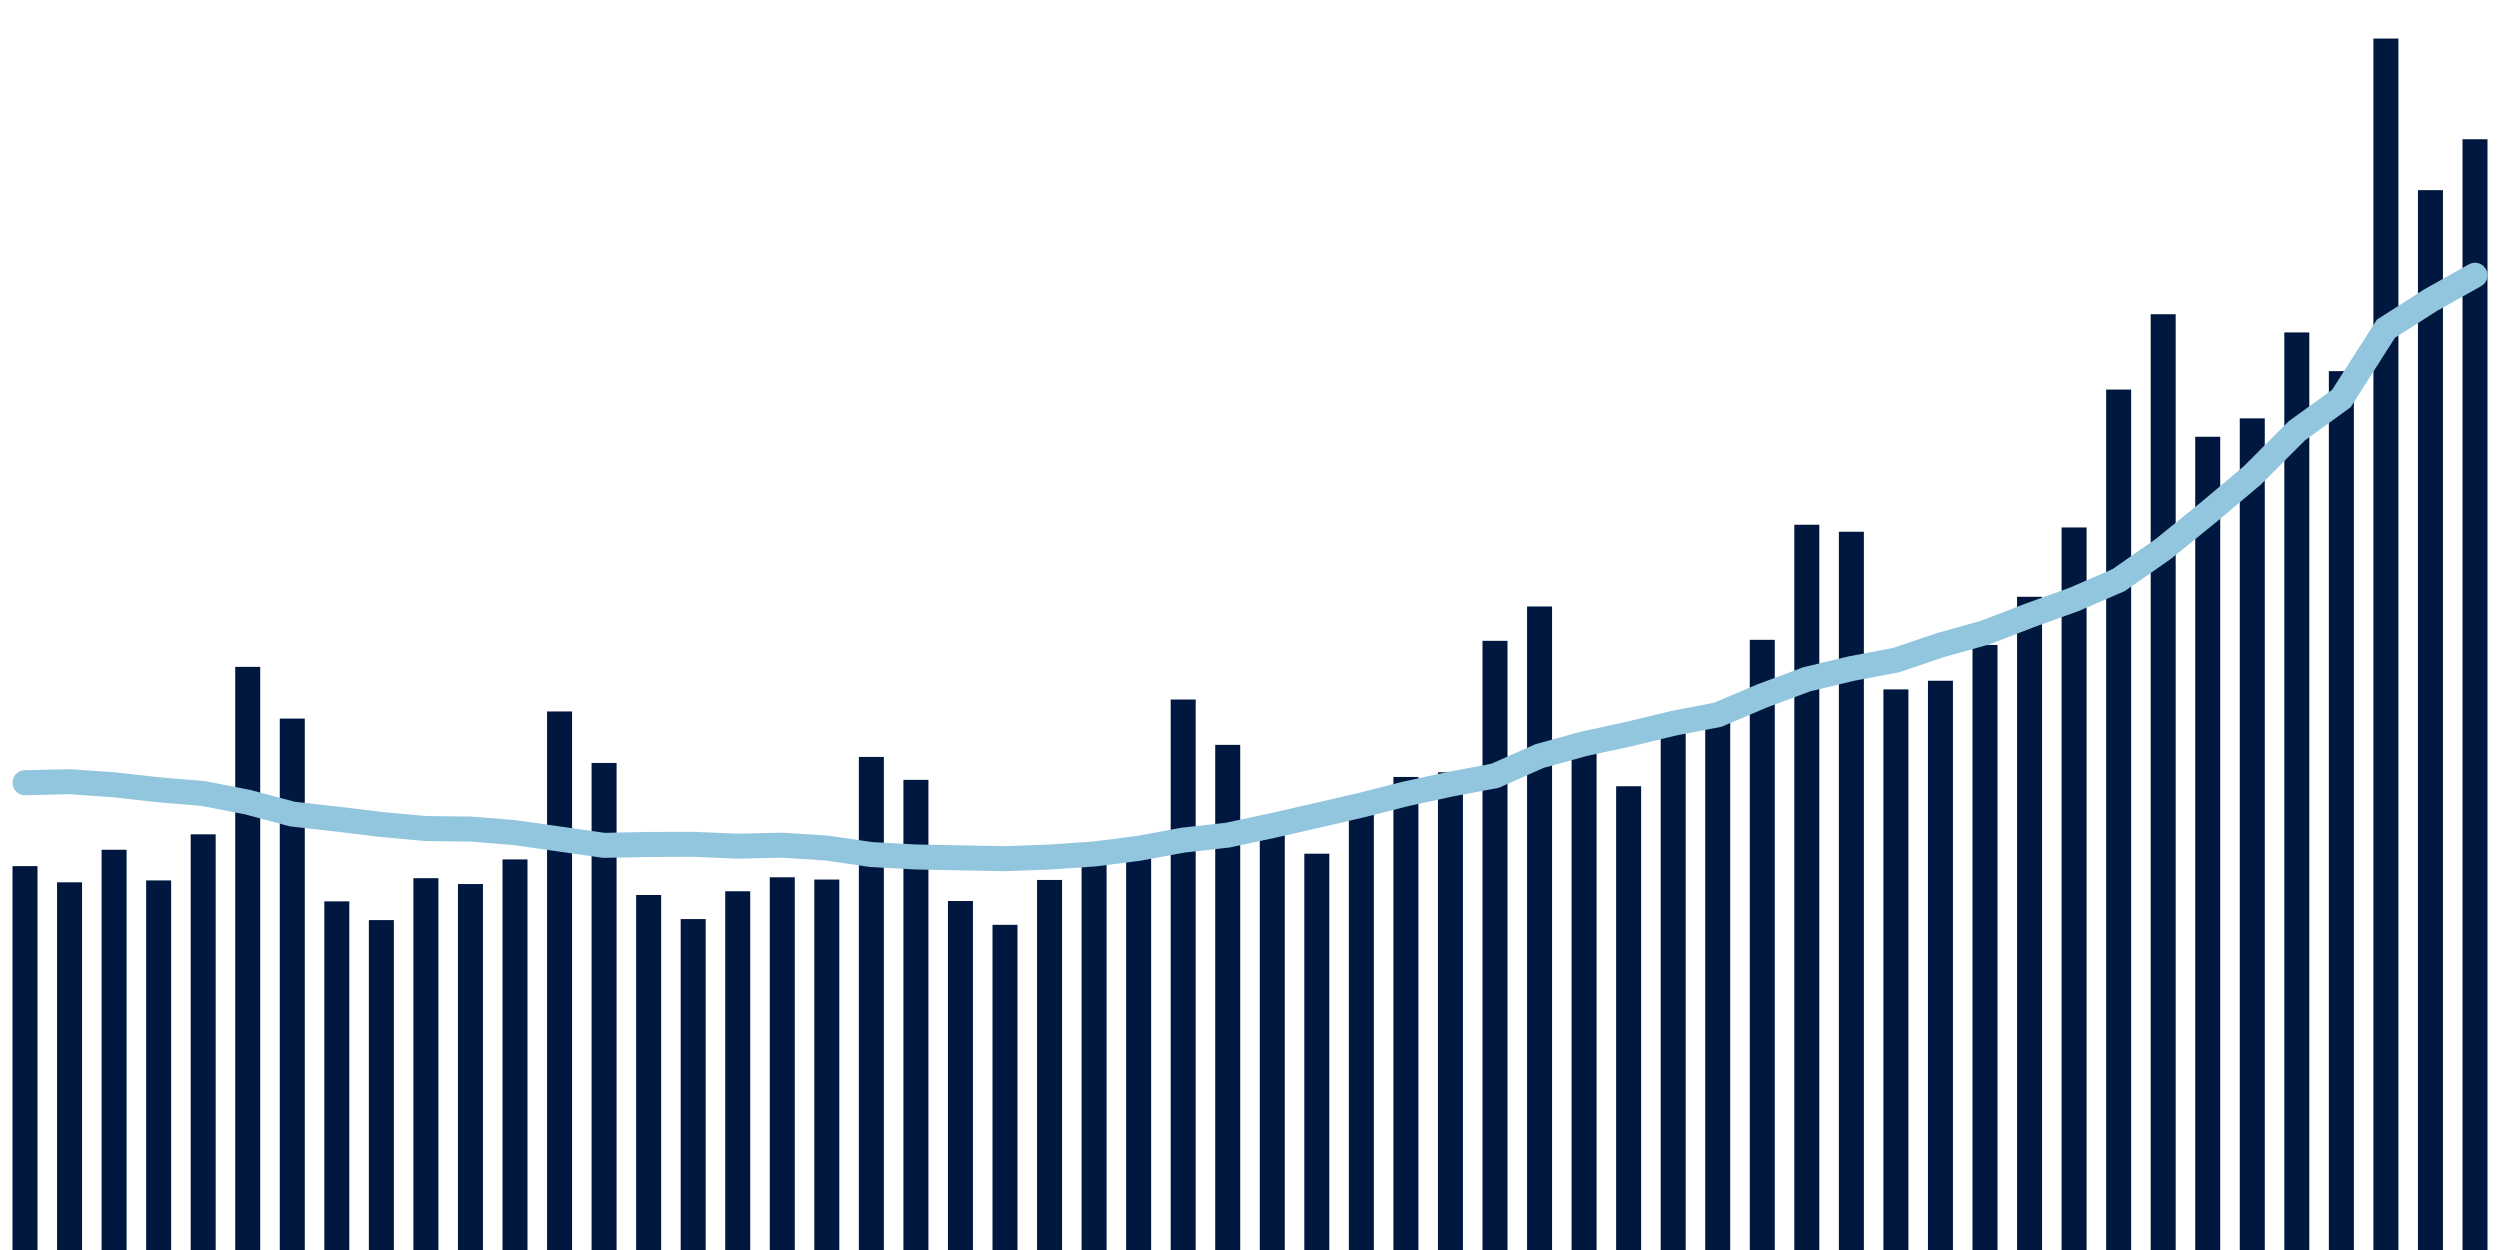 <svg meta="{&quot;DATA_PUBLISHED_DATE&quot;:&quot;2022-12-01&quot;,&quot;RENDER_DATE&quot;:&quot;2022-12-08&quot;,&quot;FIRST_DATE&quot;:&quot;2022-10-03&quot;,&quot;LAST_DATE&quot;:&quot;2022-11-27&quot;}" xmlns="http://www.w3.org/2000/svg" viewBox="0,0,200,100"><g transform="translate(0,0)"></g><g class="fg-bars tests-tests" fill="#00183f" stroke="none"><g><rect x="197" y="11.139" width="2" height="88.861" id="tests-tests-0"></rect></g><g><rect x="193.436" y="15.211" width="2" height="84.789" id="tests-tests-1"></rect></g><g><rect x="189.873" y="3.084" width="2" height="96.916" id="tests-tests-2"></rect></g><g><rect x="186.309" y="29.692" width="2" height="70.308" id="tests-tests-3"></rect></g><g><rect x="182.745" y="26.594" width="2" height="73.406" id="tests-tests-4"></rect></g><g><rect x="179.182" y="33.469" width="2" height="66.531" id="tests-tests-5"></rect></g><g><rect x="175.618" y="34.941" width="2" height="65.059" id="tests-tests-6"></rect></g><g><rect x="172.055" y="25.138" width="2" height="74.862" id="tests-tests-7"></rect></g><g><rect x="168.491" y="31.165" width="2" height="68.835" id="tests-tests-8"></rect></g><g><rect x="164.927" y="42.197" width="2" height="57.803" id="tests-tests-9"></rect></g><g><rect x="161.364" y="47.742" width="2" height="52.258" id="tests-tests-10"></rect></g><g><rect x="157.8" y="51.594" width="2" height="48.406" id="tests-tests-11"></rect></g><g><rect x="154.236" y="54.46" width="2" height="45.54" id="tests-tests-12"></rect></g><g><rect x="150.673" y="55.151" width="2" height="44.849" id="tests-tests-13"></rect></g><g><rect x="147.109" y="42.54" width="2" height="57.46" id="tests-tests-14"></rect></g><g><rect x="143.545" y="41.979" width="2" height="58.021" id="tests-tests-15"></rect></g><g><rect x="139.982" y="51.186" width="2" height="48.814" id="tests-tests-16"></rect></g><g><rect x="136.418" y="57.359" width="2" height="42.641" id="tests-tests-17"></rect></g><g><rect x="132.855" y="58.572" width="2" height="41.428" id="tests-tests-18"></rect></g><g><rect x="129.291" y="62.899" width="2" height="37.101" id="tests-tests-19"></rect></g><g><rect x="125.727" y="59.874" width="2" height="40.126" id="tests-tests-20"></rect></g><g><rect x="122.164" y="48.519" width="2" height="51.481" id="tests-tests-21"></rect></g><g><rect x="118.6" y="51.266" width="2" height="48.734" id="tests-tests-22"></rect></g><g><rect x="115.036" y="61.78" width="2" height="38.22" id="tests-tests-23"></rect></g><g><rect x="111.473" y="62.156" width="2" height="37.844" id="tests-tests-24"></rect></g><g><rect x="107.909" y="64.611" width="2" height="35.389" id="tests-tests-25"></rect></g><g><rect x="104.345" y="68.296" width="2" height="31.704" id="tests-tests-26"></rect></g><g><rect x="100.782" y="66.751" width="2" height="33.249" id="tests-tests-27"></rect></g><g><rect x="97.218" y="59.589" width="2" height="40.411" id="tests-tests-28"></rect></g><g><rect x="93.655" y="55.961" width="2" height="44.039" id="tests-tests-29"></rect></g><g><rect x="90.091" y="67.18" width="2" height="32.82" id="tests-tests-30"></rect></g><g><rect x="86.527" y="68.481" width="2" height="31.519" id="tests-tests-31"></rect></g><g><rect x="82.964" y="70.396" width="2" height="29.604" id="tests-tests-32"></rect></g><g><rect x="79.4" y="73.986" width="2" height="26.014" id="tests-tests-33"></rect></g><g><rect x="75.836" y="72.08" width="2" height="27.92" id="tests-tests-34"></rect></g><g><rect x="72.273" y="62.388" width="2" height="37.612" id="tests-tests-35"></rect></g><g><rect x="68.709" y="60.554" width="2" height="39.446" id="tests-tests-36"></rect></g><g><rect x="65.145" y="70.364" width="2" height="29.636" id="tests-tests-37"></rect></g><g><rect x="61.582" y="70.182" width="2" height="29.818" id="tests-tests-38"></rect></g><g><rect x="58.018" y="71.301" width="2" height="28.699" id="tests-tests-39"></rect></g><g><rect x="54.455" y="73.525" width="2" height="26.475" id="tests-tests-40"></rect></g><g><rect x="50.891" y="71.599" width="2" height="28.401" id="tests-tests-41"></rect></g><g><rect x="47.327" y="61.036" width="2" height="38.964" id="tests-tests-42"></rect></g><g><rect x="43.764" y="56.916" width="2" height="43.084" id="tests-tests-43"></rect></g><g><rect x="40.2" y="68.753" width="2" height="31.247" id="tests-tests-44"></rect></g><g><rect x="36.636" y="70.724" width="2" height="29.276" id="tests-tests-45"></rect></g><g><rect x="33.073" y="70.255" width="2" height="29.745" id="tests-tests-46"></rect></g><g><rect x="29.509" y="73.607" width="2" height="26.393" id="tests-tests-47"></rect></g><g><rect x="25.945" y="72.109" width="2" height="27.891" id="tests-tests-48"></rect></g><g><rect x="22.382" y="57.487" width="2" height="42.513" id="tests-tests-49"></rect></g><g><rect x="18.818" y="53.349" width="2" height="46.651" id="tests-tests-50"></rect></g><g><rect x="15.255" y="66.746" width="2" height="33.254" id="tests-tests-51"></rect></g><g><rect x="11.691" y="70.434" width="2" height="29.566" id="tests-tests-52"></rect></g><g><rect x="8.127" y="67.981" width="2" height="32.019" id="tests-tests-53"></rect></g><g><rect x="4.564" y="70.585" width="2" height="29.415" id="tests-tests-54"></rect></g><g><rect x="1" y="69.289" width="2" height="30.711" id="tests-tests-55"></rect></g></g><g class="fg-line tests-tests" fill="none" stroke="#92c5de" stroke-width="2" stroke-linecap="round"><path d="M198,22.018L194.436,24.018L190.873,26.297L187.309,31.885L183.745,34.464L180.182,38.035L176.618,41.034L173.055,43.921L169.491,46.407L165.927,47.952L162.364,49.236L158.8,50.61L155.236,51.607L151.673,52.812L148.109,53.487L144.545,54.341L140.982,55.668L137.418,57.181L133.855,57.867L130.291,58.729L126.727,59.501L123.164,60.483L119.6,62.064L116.036,62.735L112.473,63.506L108.909,64.41L105.345,65.236L101.782,66.049L98.218,66.81L94.655,67.21L91.091,67.866L87.527,68.321L83.964,68.564L80.4,68.694L76.836,68.628L73.273,68.559L69.709,68.366L66.145,67.846L62.582,67.616L59.018,67.694L55.455,67.544L51.891,67.556L48.327,67.629L44.764,67.122L41.2,66.612L37.636,66.325L34.073,66.284L30.509,65.959L26.945,65.527L23.382,65.125L19.818,64.171L16.255,63.482L12.691,63.182L9.127,62.784L5.564,62.535L2,62.617"></path></g></svg>
